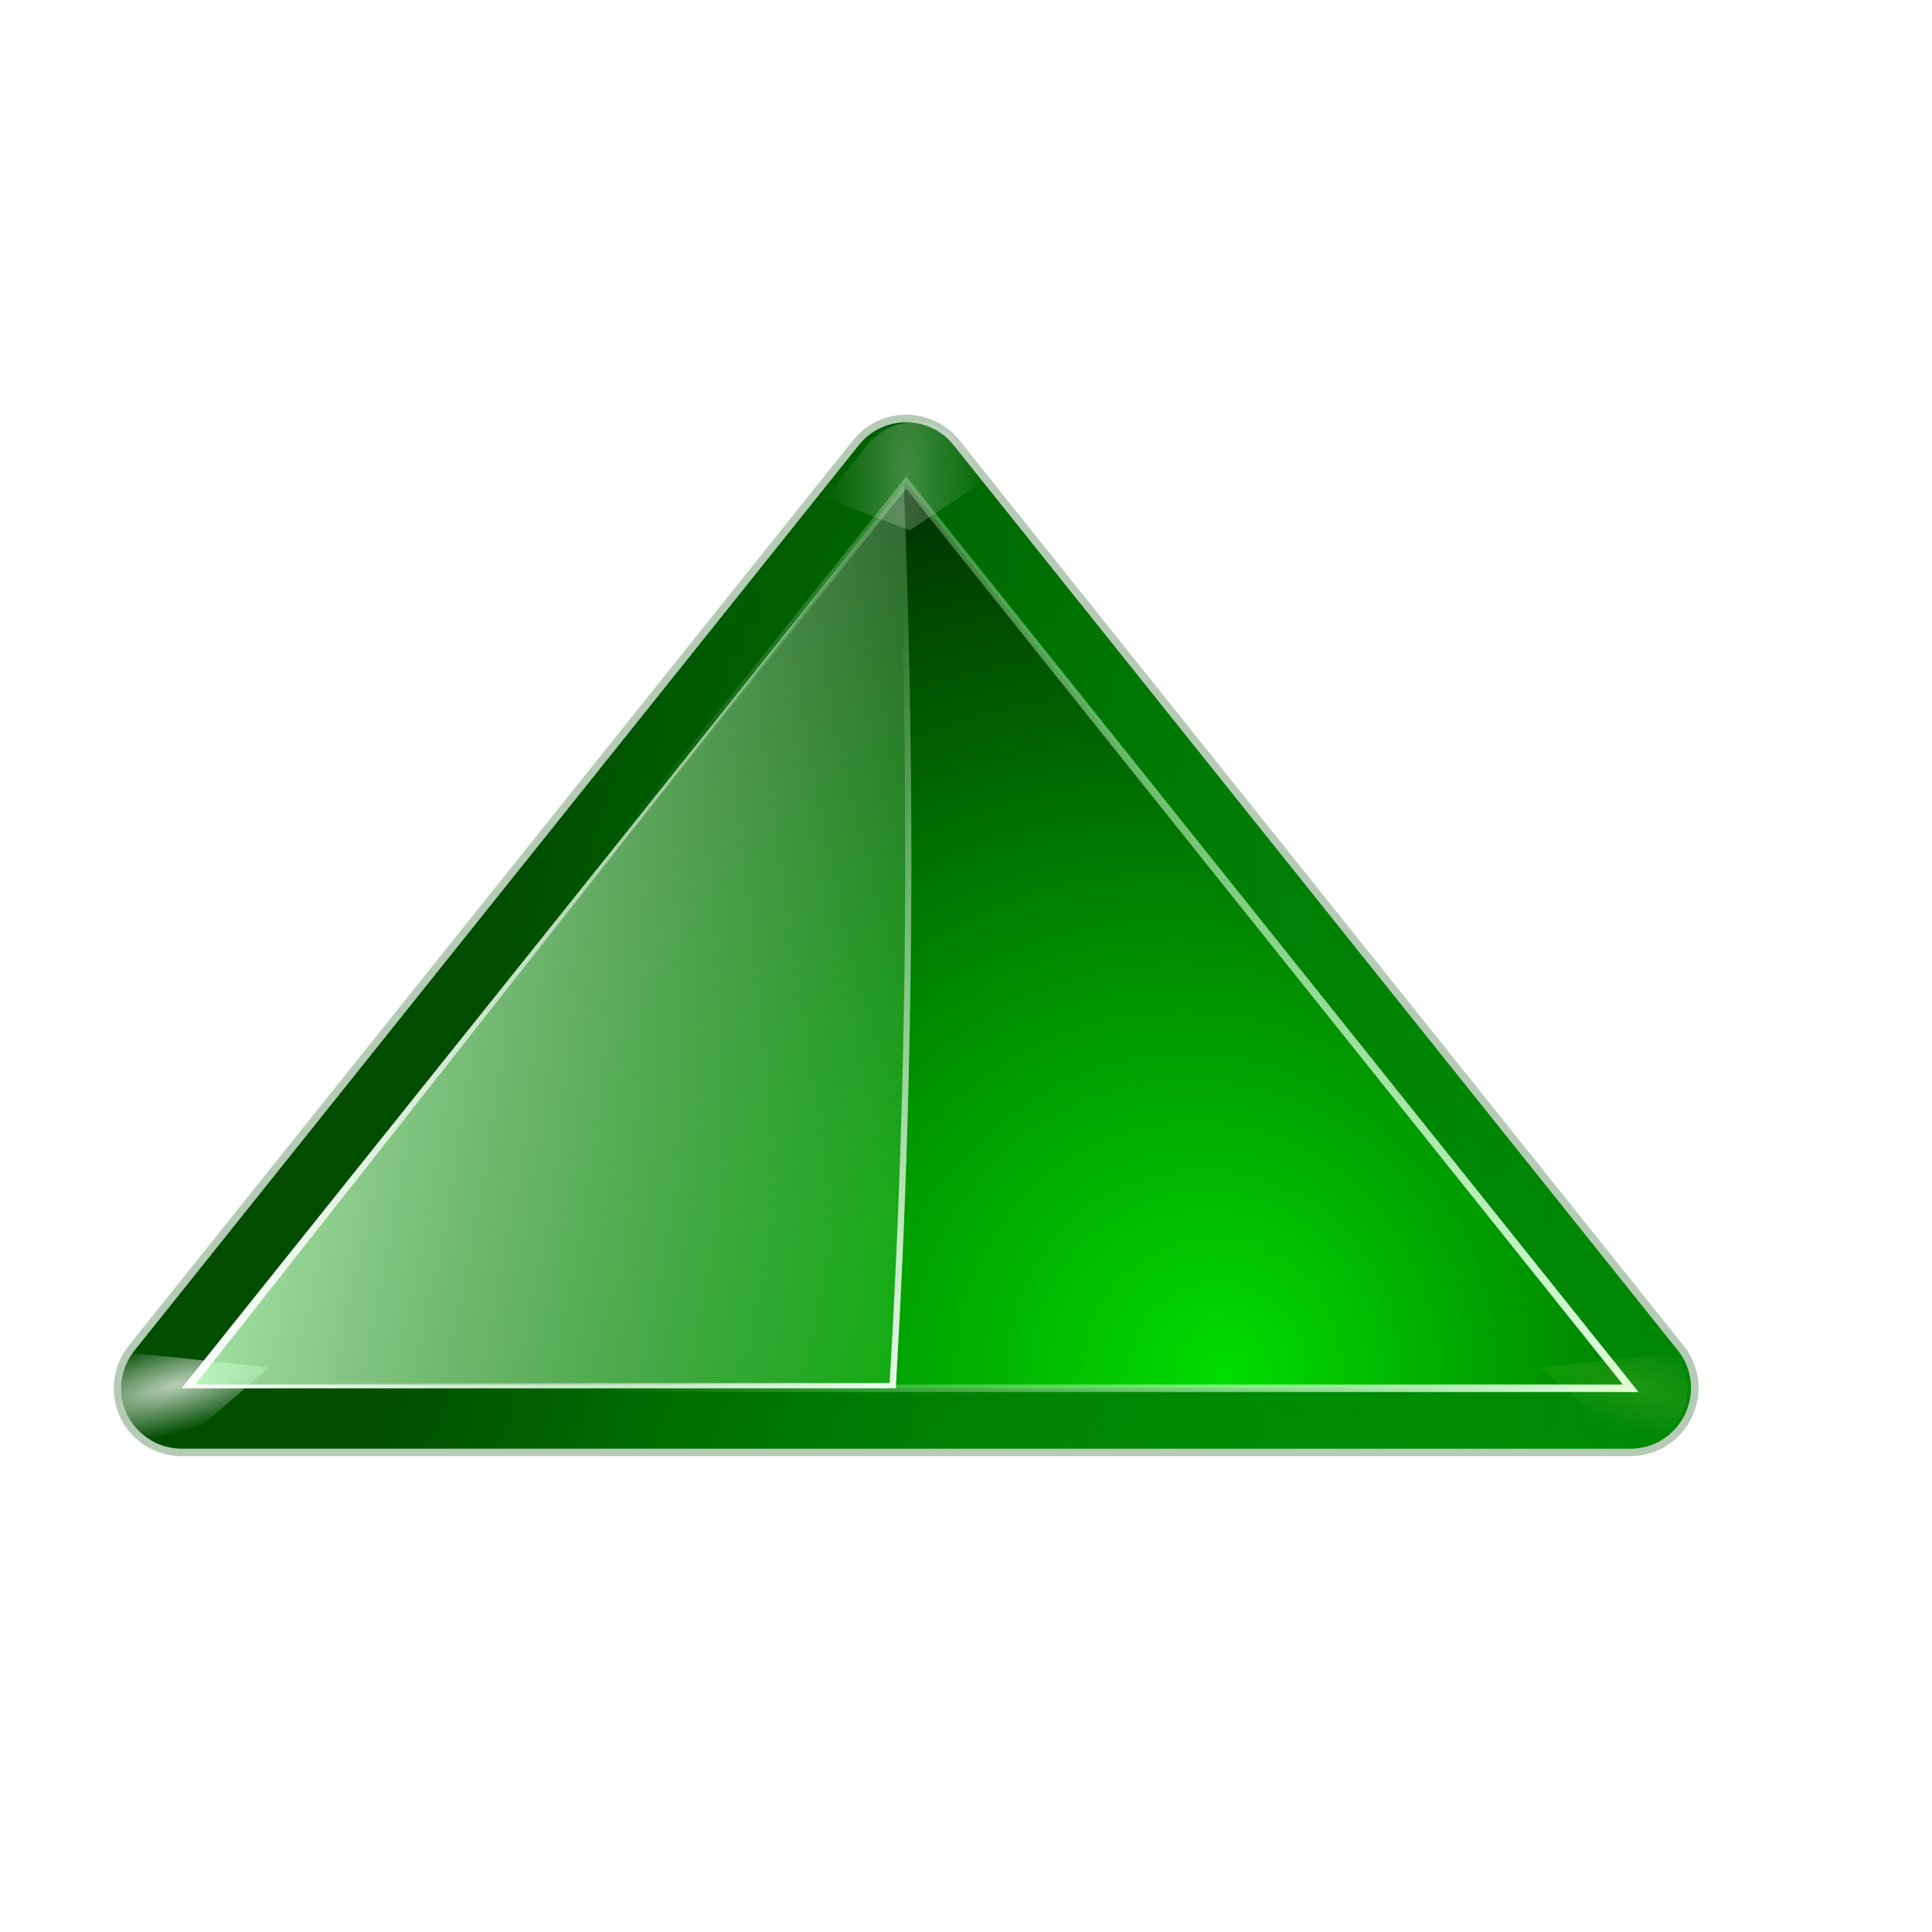 <?xml version="1.0" encoding="UTF-8" standalone="no"?>
<!-- Created with Inkscape (http://www.inkscape.org/) -->
<svg height="128" width="128" xmlns="http://www.w3.org/2000/svg" xmlns:xlink="http://www.w3.org/1999/xlink">
  <defs>
    <linearGradient id="linearGradient3327">
      <stop offset="0" stop-color="#fff"/>
      <stop offset="1" stop-color="#fff" stop-opacity="0"/>
    </linearGradient>
    <filter id="filter3681" height="1.158" width="1.245" x="-.122" y="-.079">
      <feGaussianBlur stdDeviation=".322"/>
    </filter>
    <filter id="filter3722" height="1.598" width="1.904" x="-.452" y="-.299">
      <feGaussianBlur stdDeviation="1.348"/>
    </filter>
    <filter id="filter3435">
      <feGaussianBlur stdDeviation=".395"/>
    </filter>
    <filter id="filter3467">
      <feGaussianBlur stdDeviation=".435"/>
    </filter>
    <radialGradient id="radialGradient4035" cx="71.775" cy="16.087" gradientTransform="matrix(.965 .262 -.92 3.39 17.309 -57.693)" gradientUnits="userSpaceOnUse" r="3.156">
      <stop offset="0" stop-color="#f0ff80"/>
      <stop offset="1" stop-color="#f0ff80" stop-opacity="0"/>
    </radialGradient>
    <radialGradient id="radialGradient4037" cx="11.578" cy="64.531" gradientTransform="matrix(6.508 0 0 1.511 -63.772 -32.97)" gradientUnits="userSpaceOnUse" r="3.578" xlink:href="#linearGradient3327"/>
    <radialGradient id="radialGradient4088" cx="71.775" cy="16.087" gradientTransform="matrix(.965 .262 -.92 3.39 9.309 -57.693)" gradientUnits="userSpaceOnUse" r="3.156" xlink:href="#linearGradient3327"/>
    <linearGradient id="linearGradient3296" gradientUnits="userSpaceOnUse" x1="120.373" x2="120.373" y1="120.428" y2="46.09">
      <stop offset="0" stop-color="#002a0d"/>
      <stop offset="1" stop-color="#002a0d" stop-opacity="0"/>
    </linearGradient>
    <linearGradient id="linearGradient3310" gradientUnits="userSpaceOnUse" x1="91.626" x2="66.226" y1="123.739" y2="28.943">
      <stop offset="0" stop-color="#0f0"/>
      <stop offset="1" stop-color="#004d00"/>
    </linearGradient>
    <radialGradient id="radialGradient3312" cx="47.935" cy="77.573" fx="48.231" fy="84.389" gradientTransform="matrix(1.443 0 -0 1.385 -6.365 -31.442)" gradientUnits="userSpaceOnUse" r="50">
      <stop offset="0" stop-color="#0d0"/>
      <stop offset="1" stop-color="#000e00"/>
    </radialGradient>
    <linearGradient id="linearGradient3314" gradientUnits="userSpaceOnUse" x1="115.785" x2="115.993" y1="112.5" y2="44.287">
      <stop offset="0" stop-color="#e0ffe0"/>
      <stop offset="1" stop-color="#bfffbf" stop-opacity="0"/>
    </linearGradient>
    <linearGradient id="linearGradient3316" gradientUnits="userSpaceOnUse" x1="43.63" x2="54.759" y1="11.48" y2="70.828">
      <stop offset="0" stop-color="#bfffbf"/>
      <stop offset="1" stop-color="#bfffbf" stop-opacity="0"/>
    </linearGradient>
    <linearGradient id="linearGradient3344" gradientUnits="userSpaceOnUse" x1="84" x2="62.345" xlink:href="#linearGradient3327" y1="67.238" y2="40.172"/>
    <linearGradient id="linearGradient3356" gradientUnits="userSpaceOnUse" x1="70.548" x2="74.759" xlink:href="#linearGradient3327" y1="13.922" y2="70.828"/>
  </defs>
  <g>
    <g transform="matrix(-0 1 1 0 -3.963 27.976)">
      <path d="m63.875 12c-.866.027-1.699.334-2.375.875l-60 48c-.95.759-1.5 1.909-1.5 3.125s.55 2.366 1.5 3.125l60 48c1.201.961 2.832 1.135 4.219.469 1.386-.666 2.282-2.056 2.281-3.594v-17.281-61.438-17.281c0-1.083-.441-2.121-1.219-2.875s-1.824-1.159-2.906-1.125z" style="opacity:.537;fill:#004d00;fill-rule:evenodd;stroke:#004d00;stroke-linejoin:round;filter:url(#filter3467)"/>
      <path d="m63.875 12c-.866.027-1.699.334-2.375.875l-60 48c-.95.759-1.5 1.909-1.5 3.125s.55 2.366 1.5 3.125l60 48c1.201.961 2.832 1.135 4.219.469 1.386-.666 2.282-2.056 2.281-3.594v-17.281-10.25-.594-5.812-28.125-4.938-1.469-10.25-17.281c0-1.083-.441-2.121-1.219-2.875s-1.824-1.159-2.906-1.125zm-3.875 12.312v15.375l-5.406 4.312h-9.594c-.554 0-1 .446-1 1v7.469l-10.5 8.406c-.95.759-1.5 1.909-1.5 3.125s.55 2.366 1.5 3.125l10.5 8.406v8.344c0 .554.446 1 1 1h10.688l4.312 3.438v15.375l-49.594-39.688zm-16 38.406v2.562l-1.594-1.281z" fill="url(#linearGradient3310)" fill-rule="evenodd"/>
      <path d="m63.875 12c-.866.027-1.699.334-2.375.875l-60 48c-.95.759-1.5 1.909-1.5 3.125s.55 2.366 1.5 3.125l60 48c1.201.961 2.832 1.135 4.219.469 1.386-.666 2.282-2.056 2.281-3.594v-17.281-10.25-.594-.688-5.125-28.125-4.938-.188-1.281-10.25-17.281c0-1.083-.441-2.121-1.219-2.875s-1.824-1.159-2.906-1.125zm-3.875 12.312v15.375l-5.406 4.312h-9.594c-.554 0-1 .446-1 1v7.469l-10.5 8.406c-.95.759-1.5 1.909-1.5 3.125s.55 2.366 1.5 3.125l10.5 8.406v8.344c0 .554.446 1 1 1h10.688l4.312 3.438v15.375l-49.594-39.688zm-16 38.406v2.562l-1.594-1.281z" fill="url(#linearGradient3296)" fill-rule="evenodd" opacity=".537"/>
      <path d="m64 16-60 48 60 48v-25.594-44.812z" fill="url(#radialGradient3312)" fill-rule="evenodd"/>
      <path d="m64 16-60 48 60 48v-25.594-44.812z" fill="none" filter="url(#filter3435)" stroke="url(#linearGradient3314)" stroke-width=".5"/>
      <g fill-rule="evenodd">
        <path d="m63.875 12c-.799.025-1.573.284-2.219.75l.969 9.031 5.344-6.156c-.088-.946-.499-1.833-1.188-2.5-.777-.754-1.824-1.159-2.906-1.125z" fill="url(#radialGradient4088)" filter="url(#filter3681)" opacity=".85"/>
        <path d="m71.875 12c-.799.025-1.573.284-2.219.75l.969 9.031 5.344-6.156c-.088-.946-.499-1.833-1.188-2.5-.777-.754-1.824-1.159-2.906-1.125z" fill="url(#radialGradient4035)" filter="url(#filter3681)" opacity=".35" transform="matrix(1 0 0 -1 -8 127.779)"/>
        <path d="m11.688 59.125-2.188 1.75c-.95.759-1.5 1.909-1.5 3.125 0 1.216.55 2.366 1.5 3.125l3.531 2.812 2.125-5.625z" fill="url(#radialGradient4037)" filter="url(#filter3722)" opacity=".5" transform="matrix(1 0 0 -1 -8 128.562)"/>
        <path d="m64 16-59.812 47.844c8.051.325 16.326.5 24.719.5 12.056 0 23.792-.368 35.094-1.031v-21.719z" fill="url(#linearGradient3316)"/>
        <path d="m84 16-.344.281v25.094 21.531c-11.239.657-22.886 1.031-34.875 1.031-8.173 0-16.244-.159-24.094-.469l-.5.375c8.051.325 16.326.5 24.719.5 12.056 0 23.792-.368 35.094-1.031v-21.719z" fill="url(#linearGradient3344)" transform="translate(-20)"/>
        <path d="m84 16-59.812 47.844 59.562-46.938v25.125 21.281c.082-.005.168.005.25 0v-21.719z" fill="url(#linearGradient3356)" transform="translate(-20)"/>
      </g>
    </g>
  </g>
</svg>
